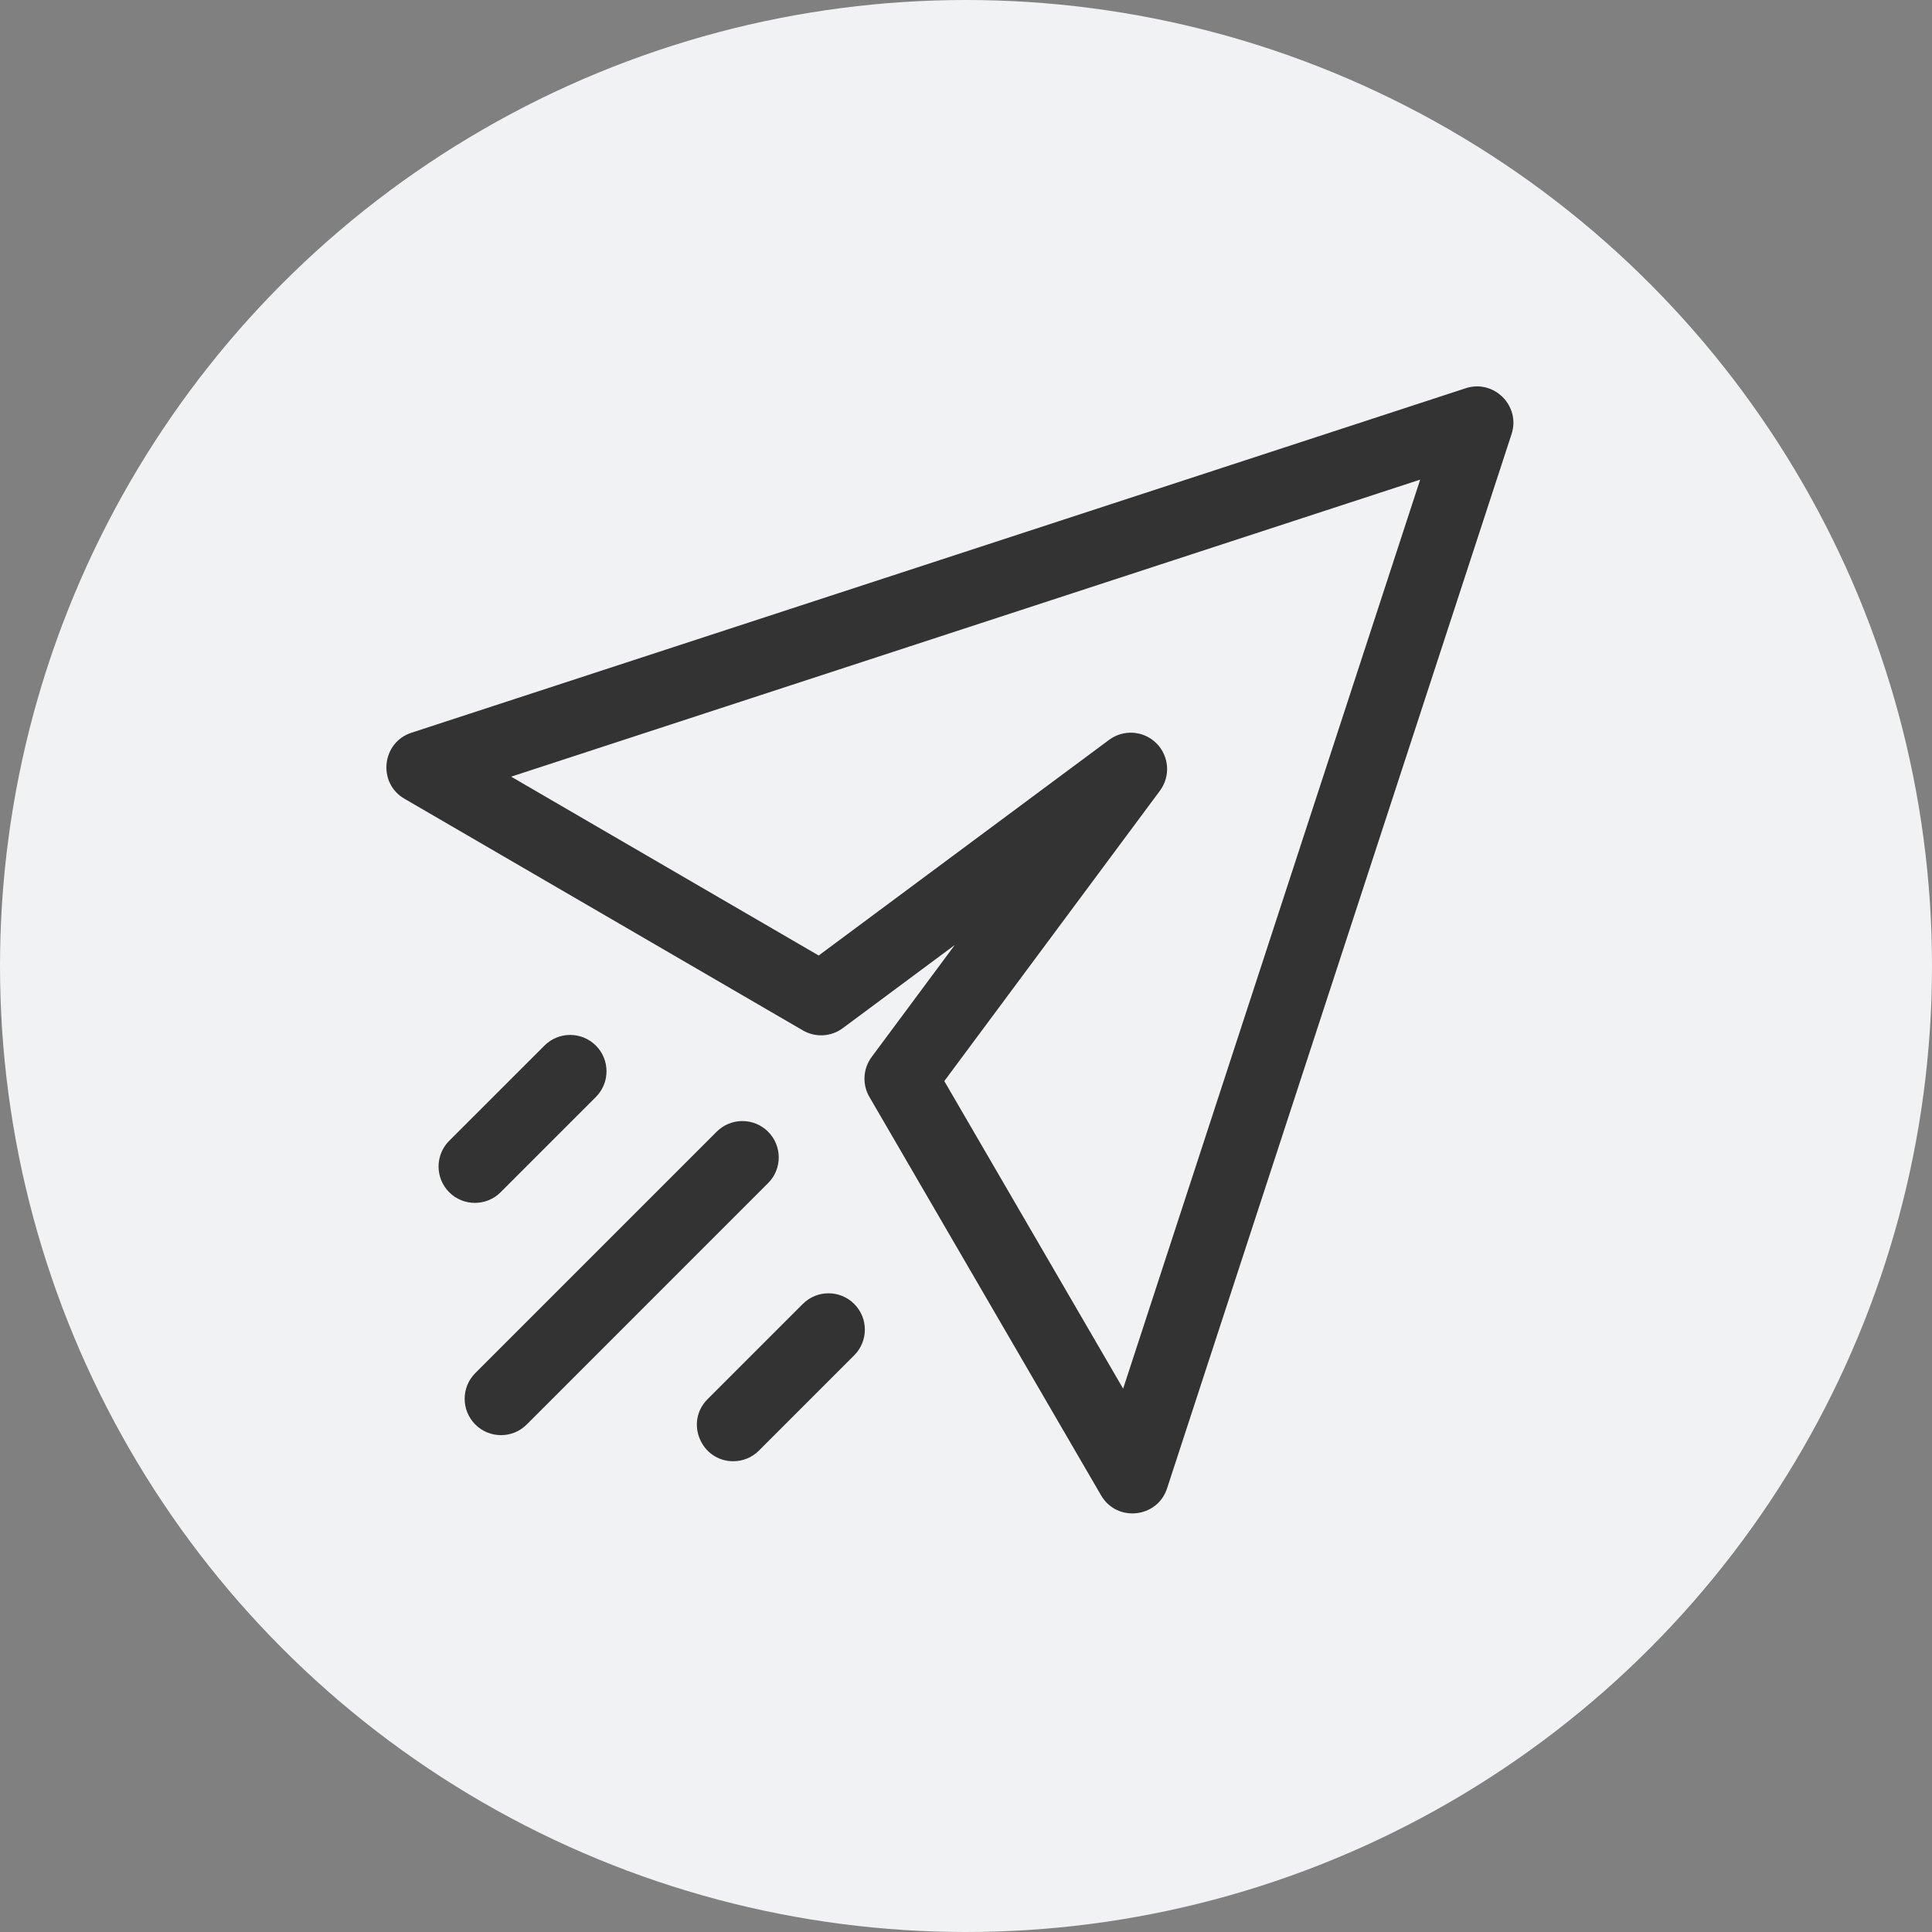 <svg width="60" height="60" viewBox="0 0 60 60" fill="none" xmlns="http://www.w3.org/2000/svg">
<rect x="0" y="0" width="60" height="60" fill="#808080" stroke="none"/>
<circle cx="30" cy="30" r="30" fill="#F1F2F3"/>
<g clip-path="url(#clip0_1211_74236)">
<path d="M45.519 12.057L12.777 22.756C11.853 23.058 11.719 24.316 12.56 24.805L24.934 32C25.324 32.227 25.812 32.2 26.174 31.93L29.652 29.347L27.07 32.826C26.8 33.188 26.773 33.676 27 34.066L34.195 46.44C34.685 47.282 35.942 47.147 36.244 46.223L46.943 13.481C47.23 12.602 46.393 11.771 45.519 12.057ZM34.88 43.126L29.326 33.574L36.023 24.556C36.357 24.107 36.311 23.48 35.915 23.085C35.519 22.689 34.893 22.643 34.444 22.977L25.425 29.674L15.874 24.12L44.105 14.895L34.88 43.126ZM23.854 36.742L16.358 44.239C15.917 44.68 15.202 44.68 14.761 44.239C14.32 43.798 14.32 43.083 14.761 42.642L22.257 35.146C22.698 34.705 23.413 34.705 23.854 35.146C24.295 35.587 24.295 36.302 23.854 36.742ZM13.95 37.026C13.51 36.585 13.51 35.87 13.95 35.429L16.909 32.471C17.349 32.031 18.064 32.031 18.505 32.471C18.946 32.912 18.946 33.627 18.505 34.068L15.547 37.026C15.106 37.467 14.391 37.467 13.95 37.026ZM26.528 40.495C26.969 40.935 26.969 41.65 26.528 42.091L23.57 45.049C23.35 45.27 23.061 45.38 22.772 45.38C21.775 45.38 21.261 44.166 21.974 43.453L24.932 40.495C25.373 40.054 26.087 40.054 26.528 40.495Z" fill="#333333"/>
</g>
<defs>
<clipPath id="clip0_1211_74236">
<rect width="35" height="35" fill="white" transform="translate(12 12)"/>
</clipPath>
</defs>
</svg>
